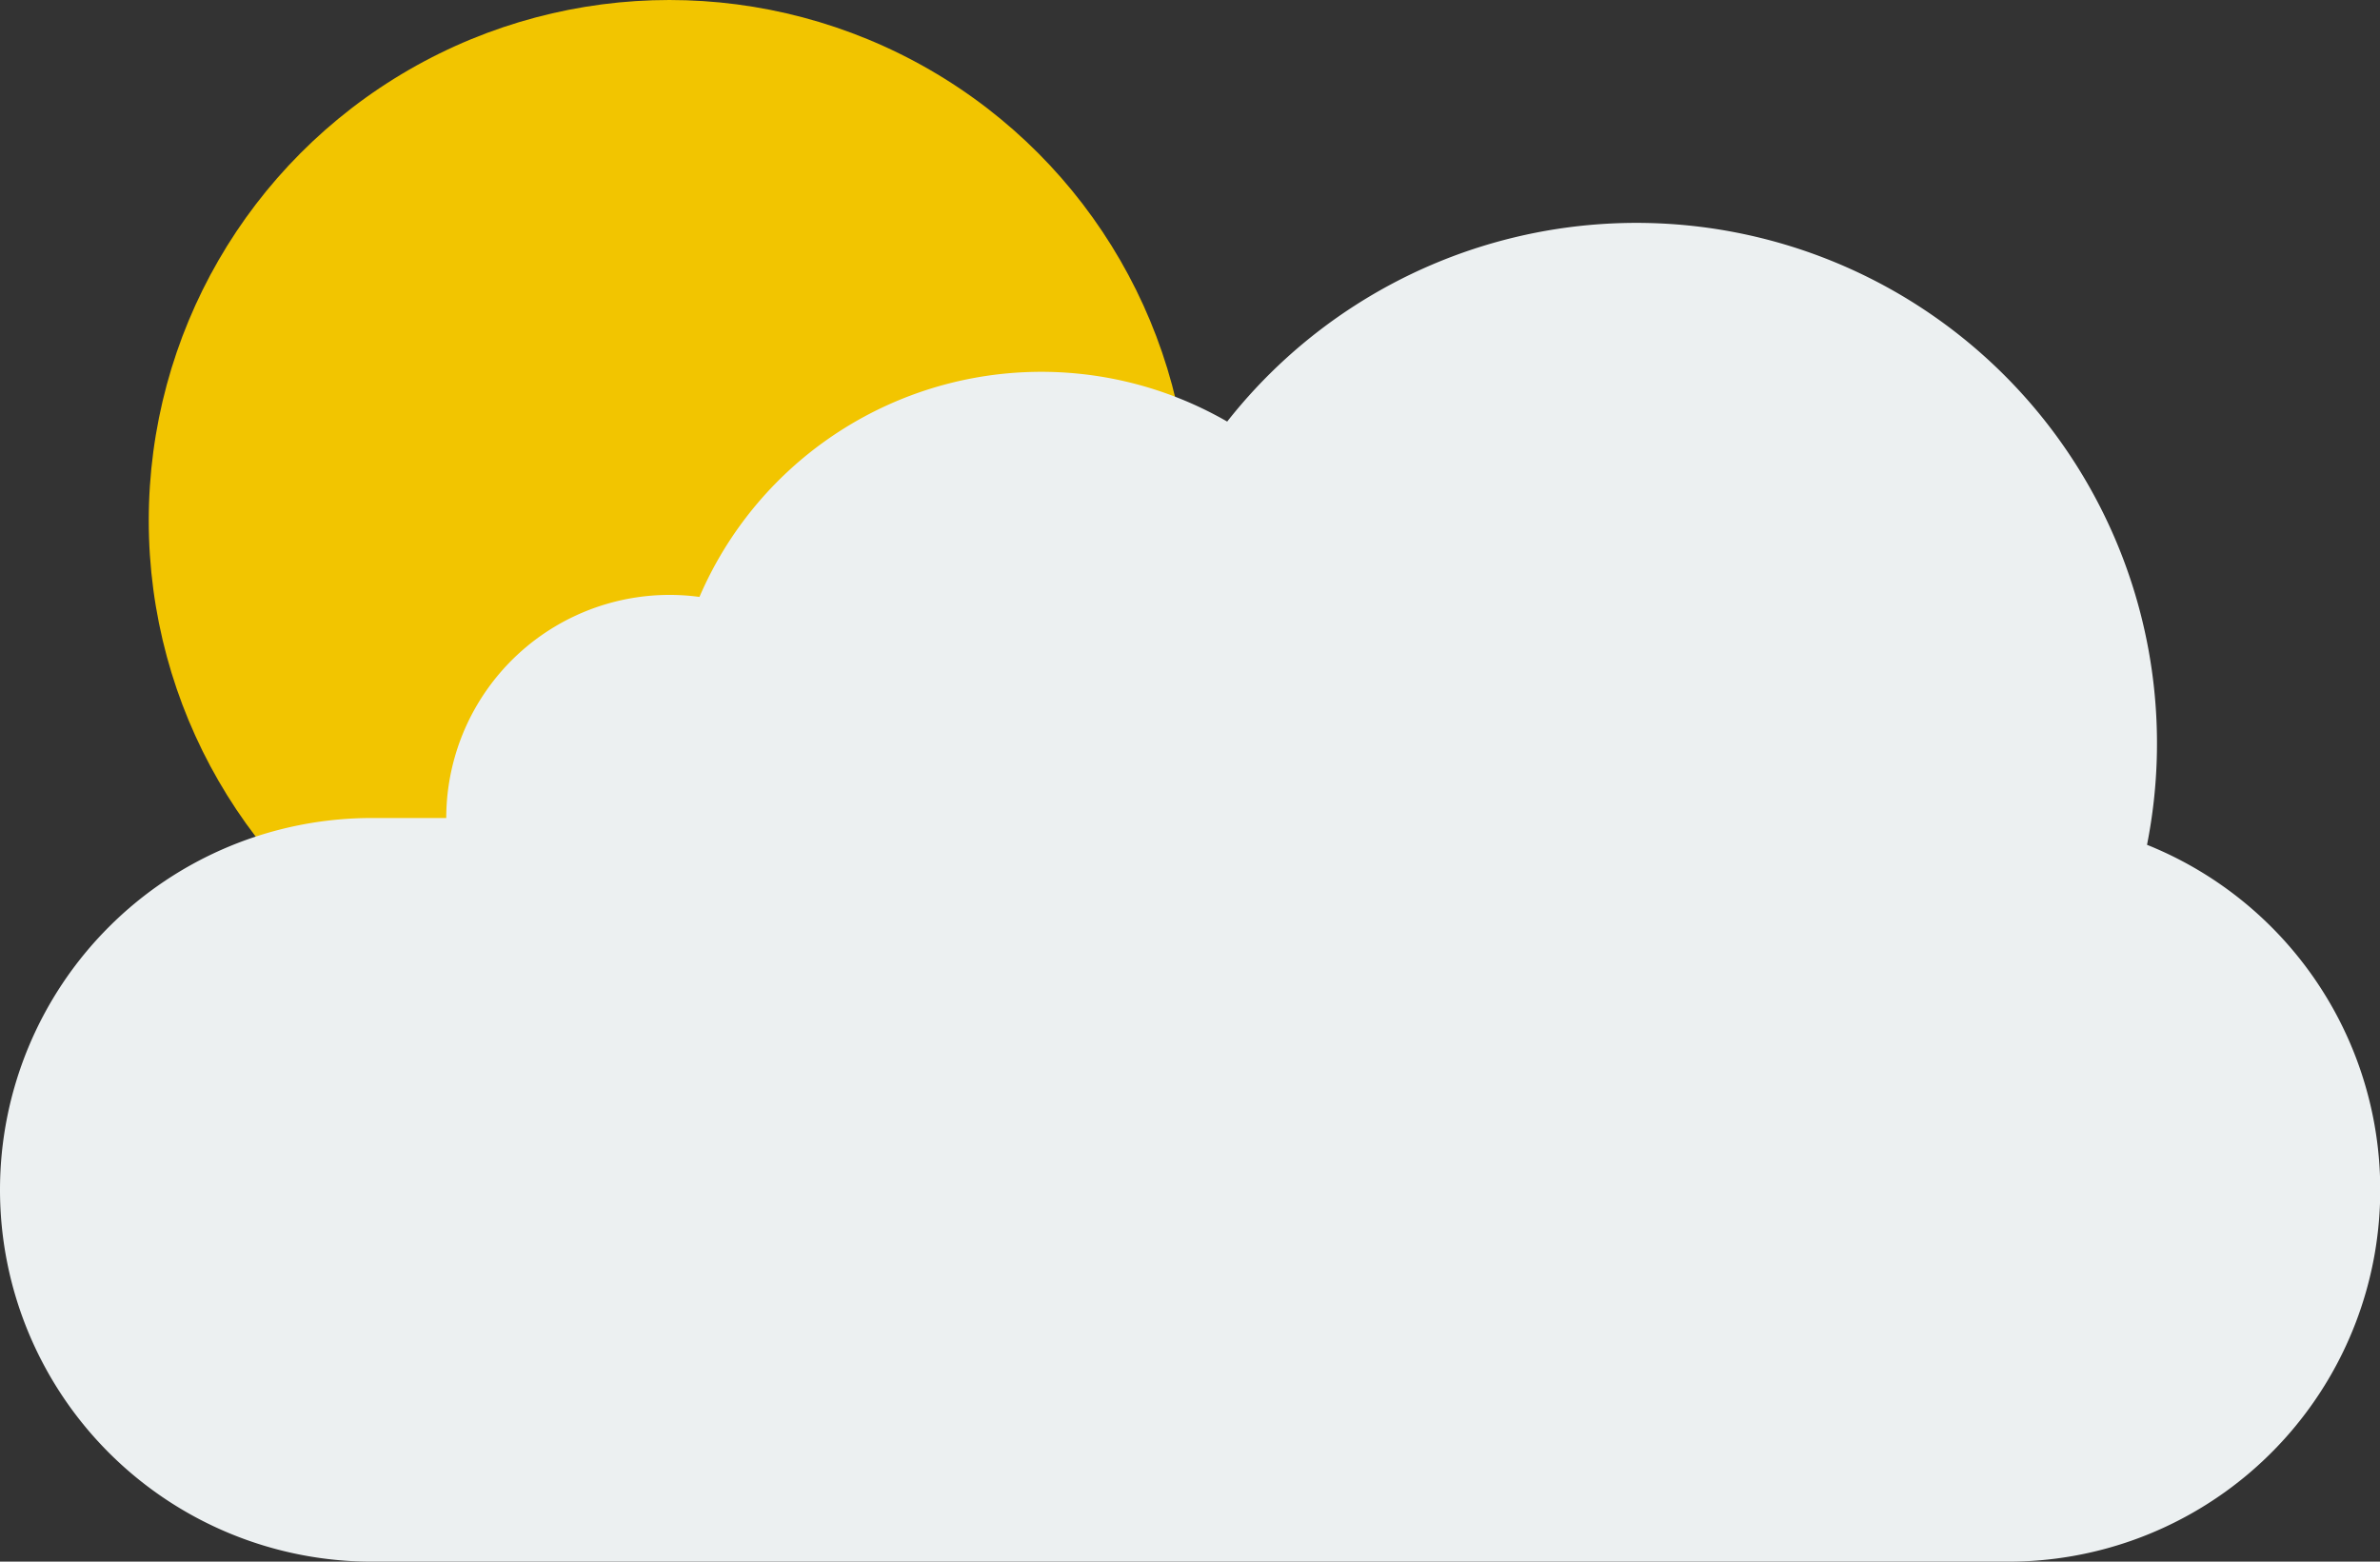 <?xml version="1.0" encoding="UTF-8" standalone="no"?> <svg id="Sun_cloud" data-name="Sun cloud" xmlns="http://www.w3.org/2000/svg" width="64" height="42" viewBox="0 0 64 42">
  <rect x="0" y="0" width="64" height="42" fill="#333333" stroke="none"/>
  <circle id="Oval_55" data-name="Oval 55" cx="14" cy="14" r="14" transform="translate(4)" fill="#f2c500"/>
  <path id="Rectangle_213" data-name="Rectangle 213" d="M10,36a10,10,0,1,1,0-20h2a6.005,6.005,0,0,1,6.809-5.946A10.006,10.006,0,0,1,33,5.338,14,14,0,0,1,57.735,16.721,10,10,0,0,1,54,36Z" transform="translate(0 6)" fill="#ecf0f1"/>
</svg>
